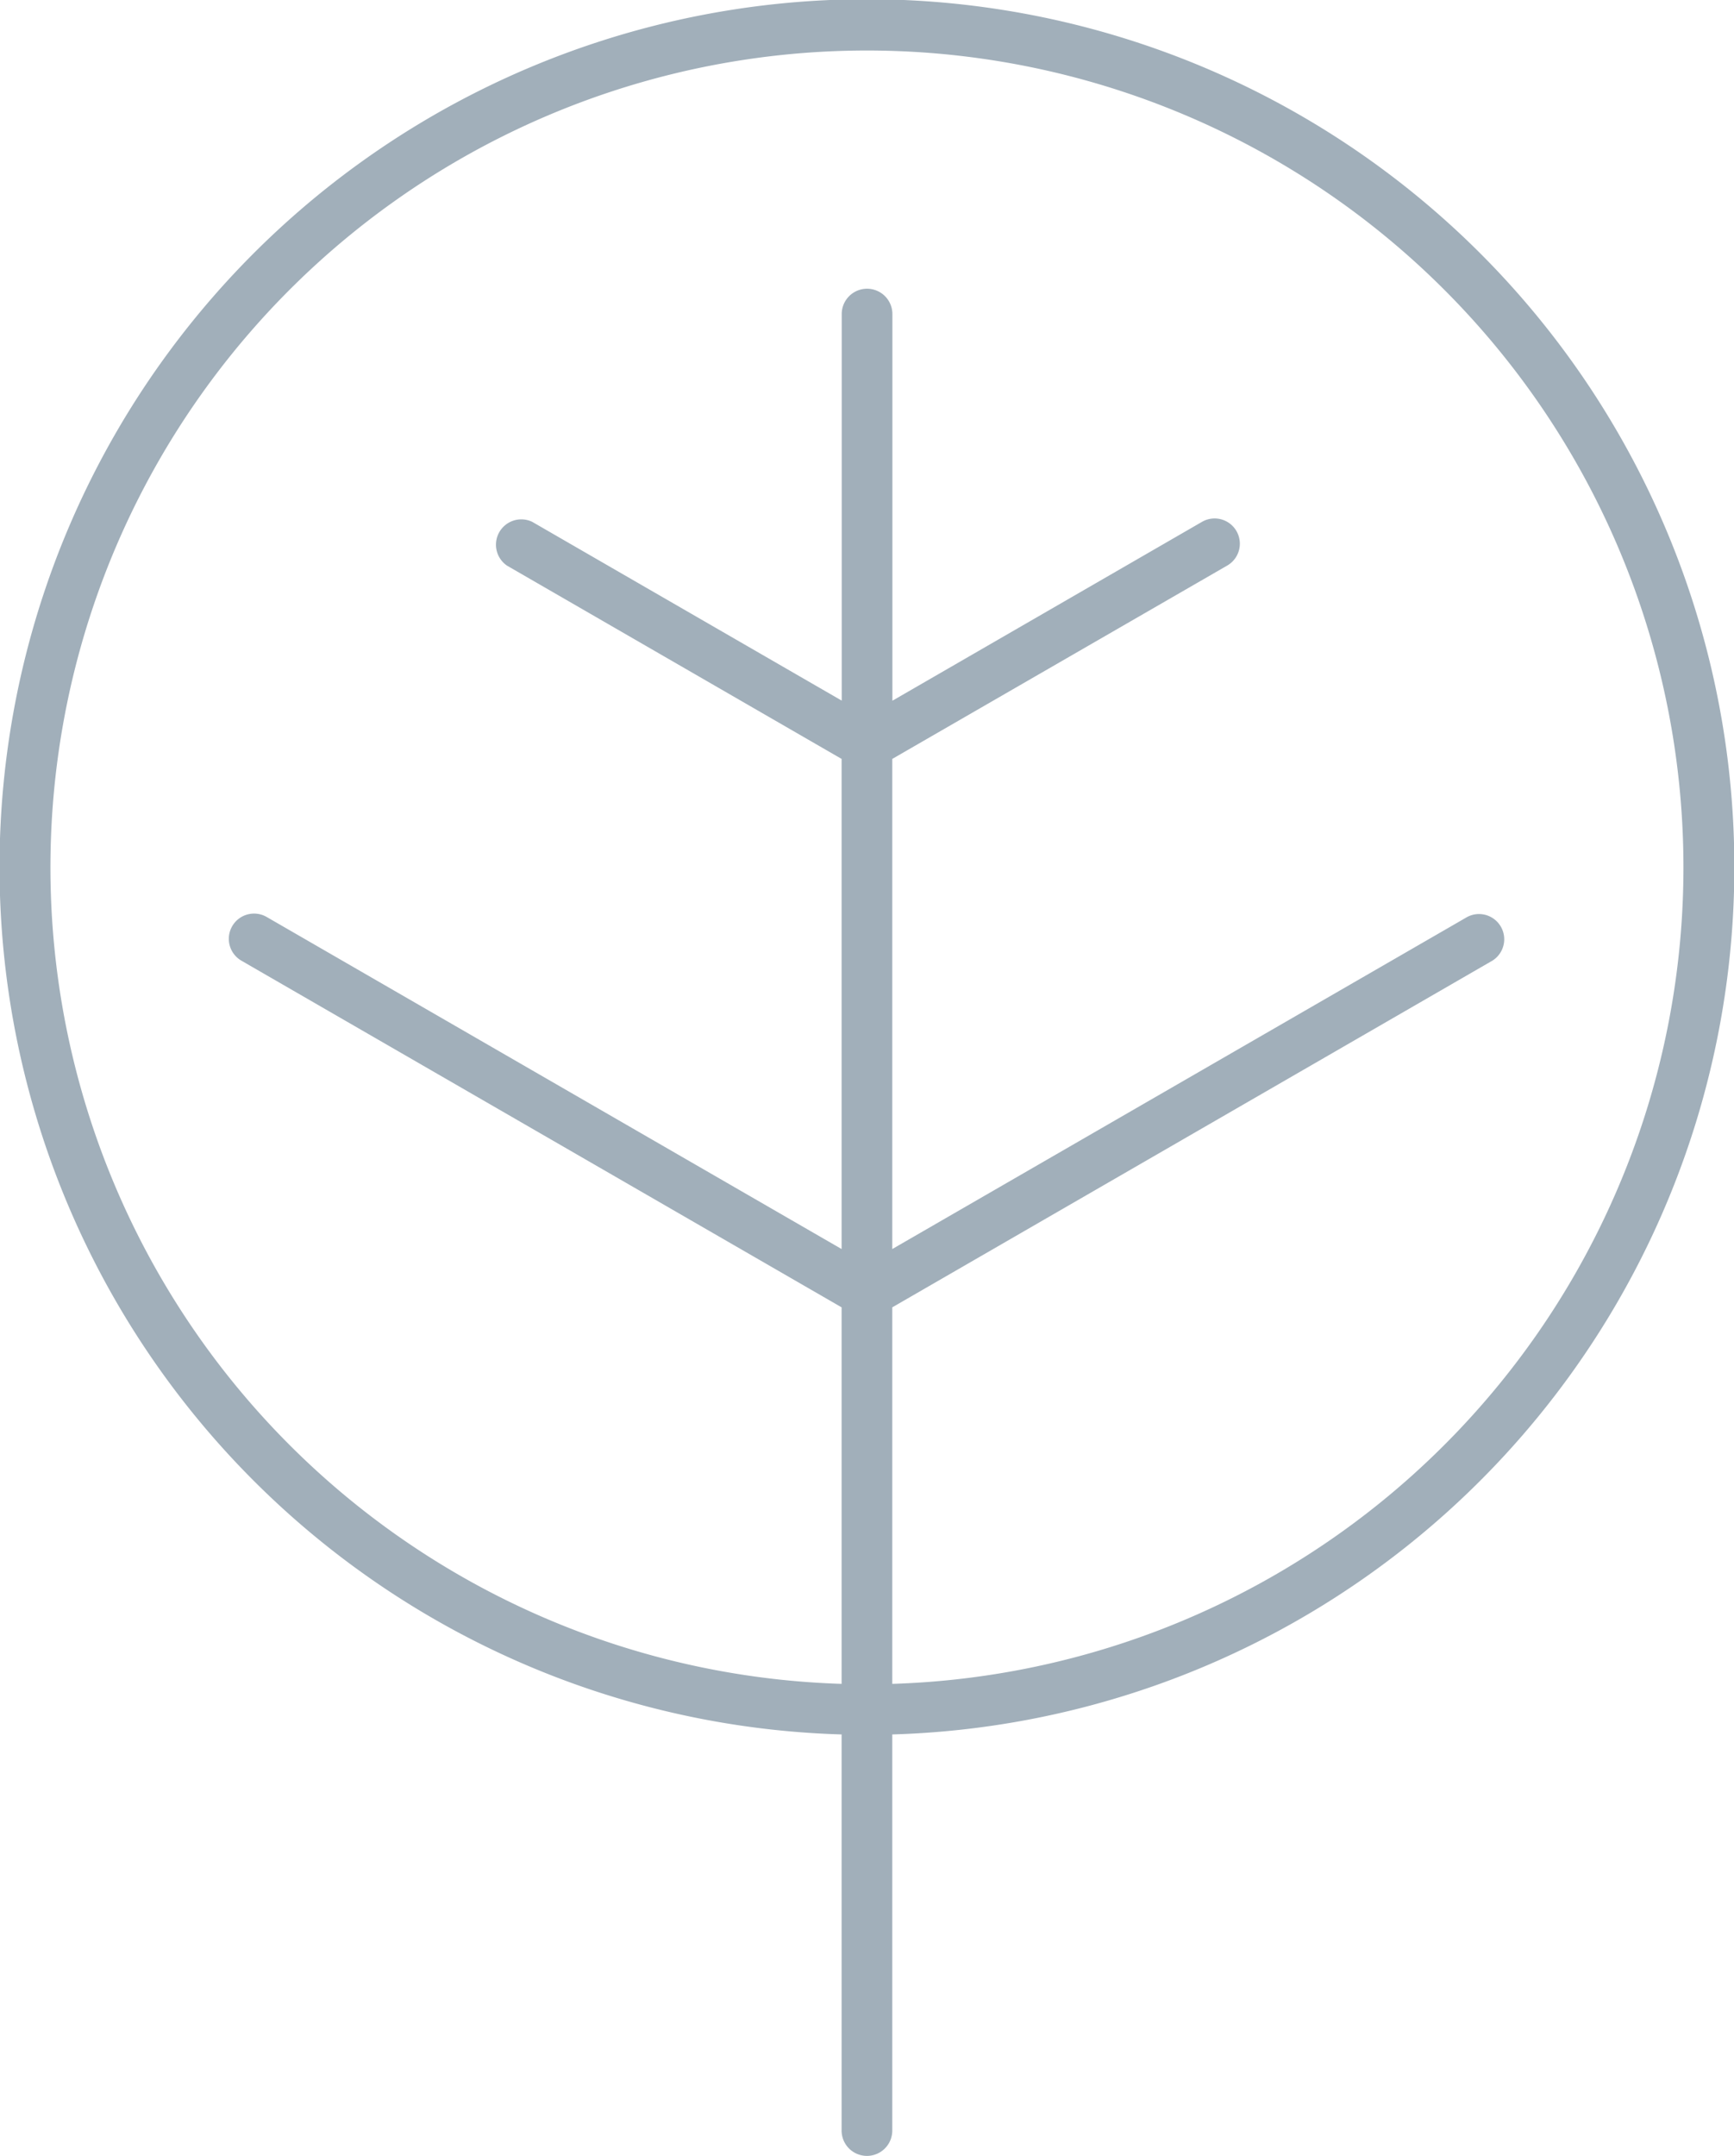 <svg xmlns="http://www.w3.org/2000/svg" viewBox="0 0 15.057 18.712"><title>tree-icon-UC-Santa-Barbara</title><g id="ICONS"><path d="M7.748,14.615a7.09,7.09,0,1,0-.44,0V11.347L2.096,8.338A.219.219,0,1,1,2.316,7.959l4.992,2.882V6.587L4.402,4.909a.22.22,0,0,1,.219-.38L7.309,6.081V2.726a.22.22,0,0,1,.44,0V6.082l2.689-1.553a.219.219,0,0,1,.218.38L7.748,6.587v4.254L12.74,7.959a.219.219,0,0,1,.219.379L7.748,11.347v3.268Zm0,.439v3.438a.22.22,0,1,1-.44,0V15.054a7.532,7.532,0,1,1,.44,0Z" style="fill:#a1afba;fill-rule:evenodd"/></g></svg>